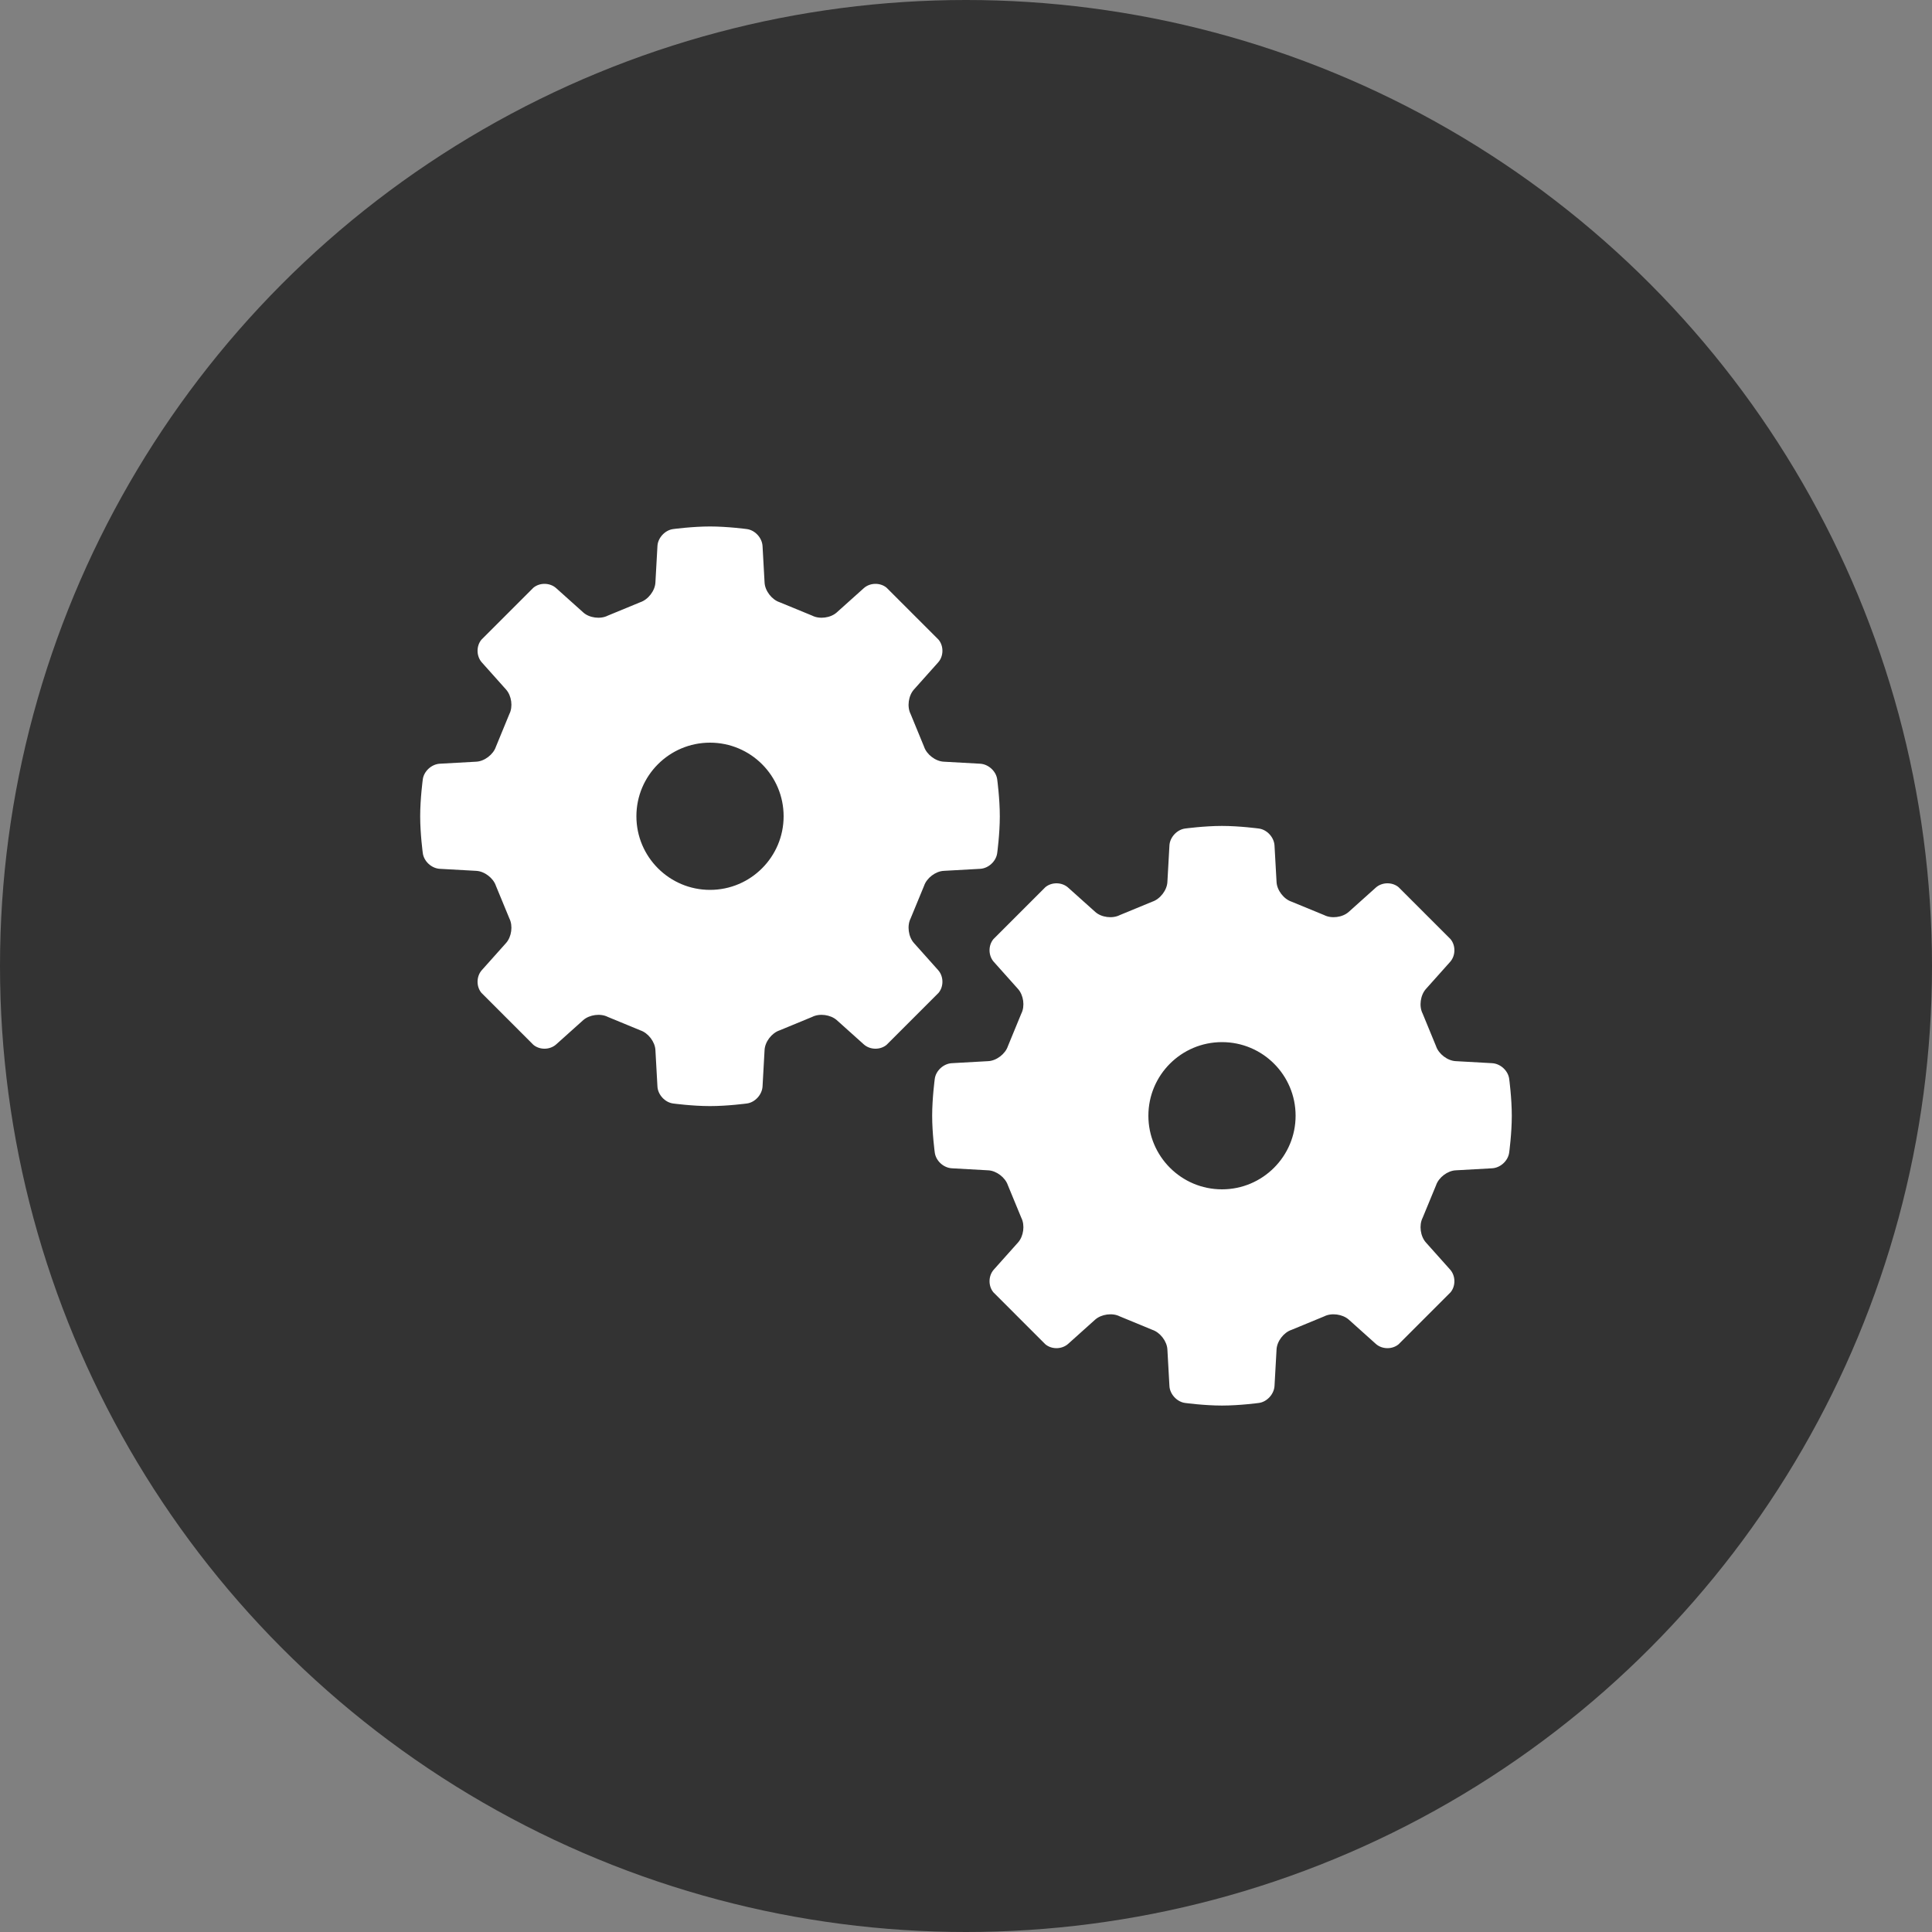<?xml version="1.0" encoding="utf-8"?>
<!-- Generator: Adobe Illustrator 16.0.0, SVG Export Plug-In . SVG Version: 6.00 Build 0)  -->
<svg version="1.2" baseProfile="tiny" id="Layer_1" xmlns="http://www.w3.org/2000/svg" xmlns:xlink="http://www.w3.org/1999/xlink"
	 x="0px" y="0px" width="200px" height="200px" viewBox="0 0 200 200" xml:space="preserve">
<rect x="0" y="0" width="200" height="200" fill="#808080" stroke="none"/>
<circle fill="#333333" cx="100" cy="100" r="100"/>
<g>
	<g>
		<path fill-rule="evenodd" fill="#FFFFFF" d="M73.5,92.12c-4.21,0-7.62-3.42-7.62-7.62c0-4.21,3.41-7.62,7.62-7.62
			s7.62,3.41,7.62,7.62C81.12,88.7,77.71,92.12,73.5,92.12z M103.23,80.68c-0.11-0.84-0.9-1.57-1.761-1.62l-3.77-0.21
			c-0.85-0.04-1.771-0.74-2.04-1.55l-1.39-3.38c-0.39-0.76-0.23-1.9,0.34-2.54l2.51-2.81c0.57-0.64,0.59-1.69,0.04-2.35l-5.38-5.38
			c-0.66-0.55-1.71-0.53-2.351,0.04l-2.81,2.52c-0.64,0.57-1.78,0.72-2.54,0.33l-3.38-1.39c-0.811-0.27-1.51-1.19-1.55-2.04
			l-0.21-3.77c-0.05-0.86-0.78-1.65-1.62-1.76c0,0-1.99-0.27-3.82-0.27s-3.82,0.27-3.82,0.27c-0.84,0.11-1.58,0.91-1.62,1.76
			l-0.21,3.77c-0.04,0.85-0.75,1.77-1.56,2.04l-3.37,1.39c-0.76,0.39-1.91,0.24-2.54-0.33l-2.81-2.52
			c-0.641-0.57-1.69-0.59-2.351-0.04l-5.38,5.38c-0.55,0.66-0.53,1.71,0.04,2.35l2.51,2.81c0.57,0.64,0.73,1.78,0.34,2.54
			l-1.39,3.38c-0.27,0.81-1.19,1.51-2.04,1.55l-3.77,0.21c-0.86,0.05-1.65,0.78-1.76,1.62c0,0-0.27,1.99-0.27,3.82
			s0.27,3.81,0.27,3.81c0.11,0.85,0.9,1.58,1.76,1.63l3.77,0.21c0.85,0.04,1.771,0.74,2.04,1.55l1.39,3.37
			c0.39,0.77,0.23,1.91-0.34,2.55l-2.51,2.81c-0.57,0.641-0.59,1.69-0.04,2.35l5.38,5.381c0.66,0.55,1.71,0.529,2.351-0.04
			l2.81-2.521c0.64-0.56,1.78-0.72,2.54-0.33l3.37,1.391c0.81,0.27,1.52,1.189,1.56,2.04l0.21,3.771c0.04,0.85,0.78,1.649,1.62,1.76
			c0,0,1.99,0.27,3.82,0.27s3.82-0.27,3.82-0.27c0.84-0.11,1.569-0.91,1.62-1.76l0.21-3.771c0.04-0.851,0.74-1.771,1.56-2.04
			l3.37-1.391c0.76-0.39,1.9-0.229,2.54,0.33l2.81,2.521c0.641,0.569,1.69,0.59,2.351,0.04l5.38-5.381
			c0.55-0.659,0.53-1.709-0.04-2.35l-2.51-2.81c-0.57-0.64-0.73-1.78-0.34-2.55l1.39-3.37c0.27-0.81,1.19-1.51,2.04-1.55l3.77-0.21
			c0.86-0.05,1.65-0.78,1.761-1.63c0,0,0.27-1.98,0.27-3.81S103.23,80.68,103.23,80.68z"/>
	</g>
	<g>
		<path fill-rule="evenodd" fill="#FFFFFF" d="M126.5,123.12c-4.21,0-7.62-3.42-7.62-7.62c0-4.21,3.41-7.62,7.62-7.62
			s7.62,3.41,7.62,7.62C134.12,119.7,130.71,123.12,126.5,123.12z M156.23,111.68c-0.11-0.84-0.9-1.57-1.761-1.619l-3.77-0.211
			c-0.851-0.039-1.771-0.74-2.04-1.55l-1.391-3.38c-0.39-0.76-0.229-1.9,0.341-2.54l2.51-2.81c0.569-0.64,0.59-1.69,0.04-2.35
			l-5.38-5.38c-0.66-0.55-1.71-0.53-2.351,0.04l-2.81,2.52c-0.64,0.57-1.78,0.72-2.54,0.33l-3.38-1.39
			c-0.811-0.27-1.511-1.19-1.55-2.04l-0.211-3.77c-0.05-0.86-0.779-1.65-1.619-1.76c0,0-1.99-0.27-3.82-0.27s-3.82,0.27-3.82,0.27
			c-0.84,0.11-1.58,0.91-1.619,1.76l-0.211,3.77c-0.039,0.85-0.75,1.77-1.56,2.04l-3.37,1.39c-0.76,0.39-1.91,0.24-2.54-0.33
			l-2.81-2.52c-0.641-0.57-1.69-0.59-2.351-0.04l-5.38,5.38c-0.55,0.66-0.529,1.71,0.04,2.35l2.51,2.81
			c0.57,0.64,0.73,1.78,0.341,2.54l-1.391,3.38c-0.27,0.81-1.189,1.511-2.04,1.55l-3.77,0.211c-0.86,0.049-1.65,0.779-1.76,1.619
			c0,0-0.27,1.99-0.27,3.82s0.27,3.811,0.27,3.811c0.11,0.85,0.9,1.58,1.76,1.629l3.77,0.211c0.851,0.039,1.771,0.74,2.04,1.55
			l1.391,3.37c0.39,0.77,0.229,1.91-0.341,2.55l-2.51,2.81c-0.569,0.641-0.59,1.69-0.04,2.35l5.38,5.381
			c0.66,0.55,1.71,0.529,2.351-0.04l2.81-2.521c0.64-0.56,1.78-0.72,2.54-0.33l3.37,1.391c0.81,0.27,1.521,1.189,1.56,2.04
			l0.211,3.771c0.039,0.85,0.779,1.649,1.619,1.76c0,0,1.99,0.27,3.82,0.27s3.82-0.27,3.82-0.27c0.84-0.11,1.569-0.91,1.619-1.76
			l0.211-3.771c0.039-0.851,0.739-1.771,1.56-2.04l3.37-1.391c0.76-0.39,1.9-0.229,2.54,0.33l2.81,2.521
			c0.641,0.569,1.69,0.59,2.351,0.04l5.38-5.381c0.55-0.659,0.529-1.709-0.04-2.35l-2.51-2.81c-0.57-0.64-0.73-1.78-0.341-2.55
			l1.391-3.37c0.27-0.81,1.189-1.511,2.04-1.55l3.77-0.211c0.86-0.049,1.65-0.779,1.761-1.629c0,0,0.27-1.98,0.27-3.811
			S156.23,111.68,156.23,111.68z"/>
	</g>
</g>
</svg>
